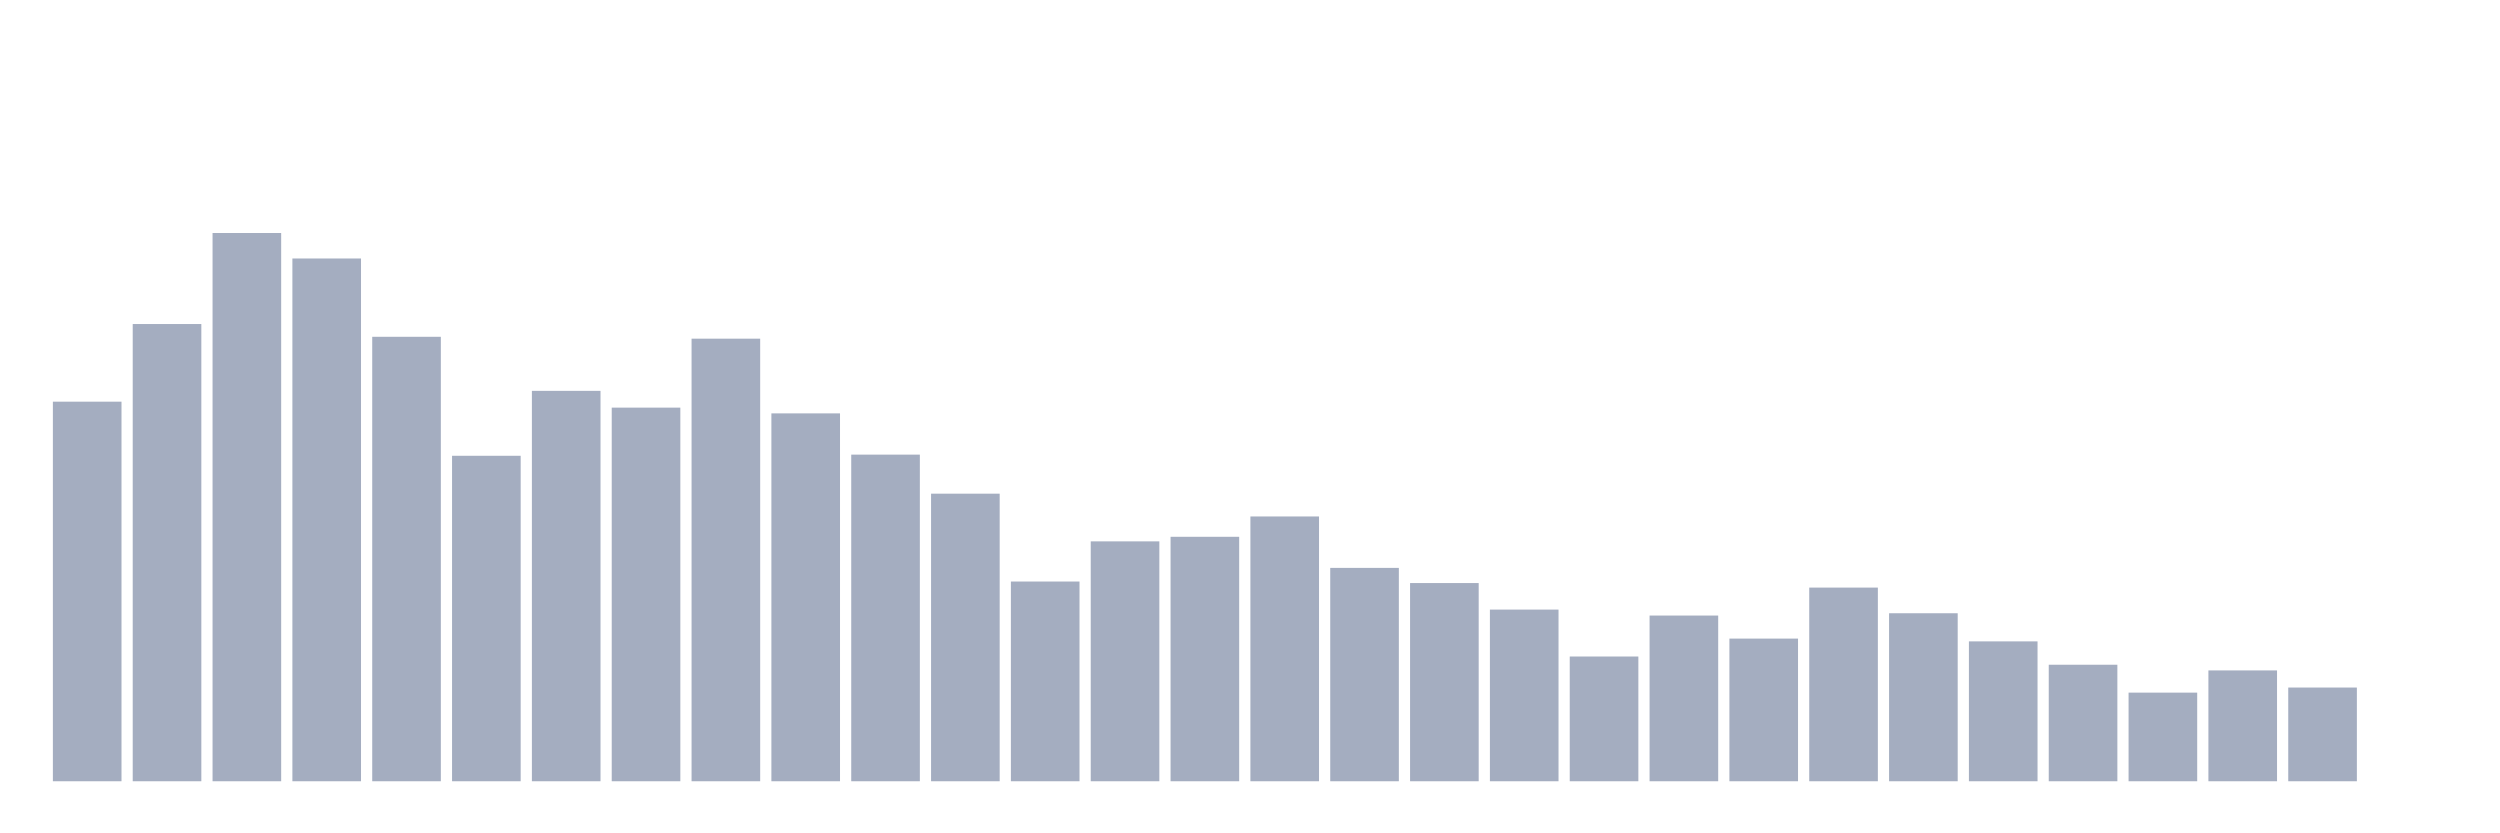 <svg xmlns="http://www.w3.org/2000/svg" viewBox="0 0 480 160"><g transform="translate(10,10)"><rect class="bar" x="0.153" width="13.175" y="67.12" height="72.88" fill="rgb(164,173,192)"></rect><rect class="bar" x="15.482" width="13.175" y="52.214" height="87.786" fill="rgb(164,173,192)"></rect><rect class="bar" x="30.81" width="13.175" y="34.737" height="105.263" fill="rgb(164,173,192)"></rect><rect class="bar" x="46.138" width="13.175" y="39.63" height="100.37" fill="rgb(164,173,192)"></rect><rect class="bar" x="61.466" width="13.175" y="54.664" height="85.336" fill="rgb(164,173,192)"></rect><rect class="bar" x="76.794" width="13.175" y="77.509" height="62.491" fill="rgb(164,173,192)"></rect><rect class="bar" x="92.123" width="13.175" y="65.045" height="74.955" fill="rgb(164,173,192)"></rect><rect class="bar" x="107.451" width="13.175" y="68.265" height="71.735" fill="rgb(164,173,192)"></rect><rect class="bar" x="122.779" width="13.175" y="55.025" height="84.975" fill="rgb(164,173,192)"></rect><rect class="bar" x="138.107" width="13.175" y="69.369" height="70.631" fill="rgb(164,173,192)"></rect><rect class="bar" x="153.436" width="13.175" y="77.288" height="62.712" fill="rgb(164,173,192)"></rect><rect class="bar" x="168.764" width="13.175" y="84.785" height="55.215" fill="rgb(164,173,192)"></rect><rect class="bar" x="184.092" width="13.175" y="101.653" height="38.347" fill="rgb(164,173,192)"></rect><rect class="bar" x="199.42" width="13.175" y="93.942" height="46.058" fill="rgb(164,173,192)"></rect><rect class="bar" x="214.748" width="13.175" y="93.065" height="46.935" fill="rgb(164,173,192)"></rect><rect class="bar" x="230.077" width="13.175" y="89.162" height="50.838" fill="rgb(164,173,192)"></rect><rect class="bar" x="245.405" width="13.175" y="99.035" height="40.965" fill="rgb(164,173,192)"></rect><rect class="bar" x="260.733" width="13.175" y="101.947" height="38.053" fill="rgb(164,173,192)"></rect><rect class="bar" x="276.061" width="13.175" y="107.041" height="32.959" fill="rgb(164,173,192)"></rect><rect class="bar" x="291.39" width="13.175" y="116.05" height="23.95" fill="rgb(164,173,192)"></rect><rect class="bar" x="306.718" width="13.175" y="108.185" height="31.815" fill="rgb(164,173,192)"></rect><rect class="bar" x="322.046" width="13.175" y="112.61" height="27.39" fill="rgb(164,173,192)"></rect><rect class="bar" x="337.374" width="13.175" y="102.817" height="37.183" fill="rgb(164,173,192)"></rect><rect class="bar" x="352.702" width="13.175" y="107.744" height="32.256" fill="rgb(164,173,192)"></rect><rect class="bar" x="368.031" width="13.175" y="113.145" height="26.855" fill="rgb(164,173,192)"></rect><rect class="bar" x="383.359" width="13.175" y="117.63" height="22.37" fill="rgb(164,173,192)"></rect><rect class="bar" x="398.687" width="13.175" y="122.985" height="17.015" fill="rgb(164,173,192)"></rect><rect class="bar" x="414.015" width="13.175" y="118.721" height="21.279" fill="rgb(164,173,192)"></rect><rect class="bar" x="429.344" width="13.175" y="122.008" height="17.992" fill="rgb(164,173,192)"></rect><rect class="bar" x="444.672" width="13.175" y="140" height="0" fill="rgb(164,173,192)"></rect></g></svg>